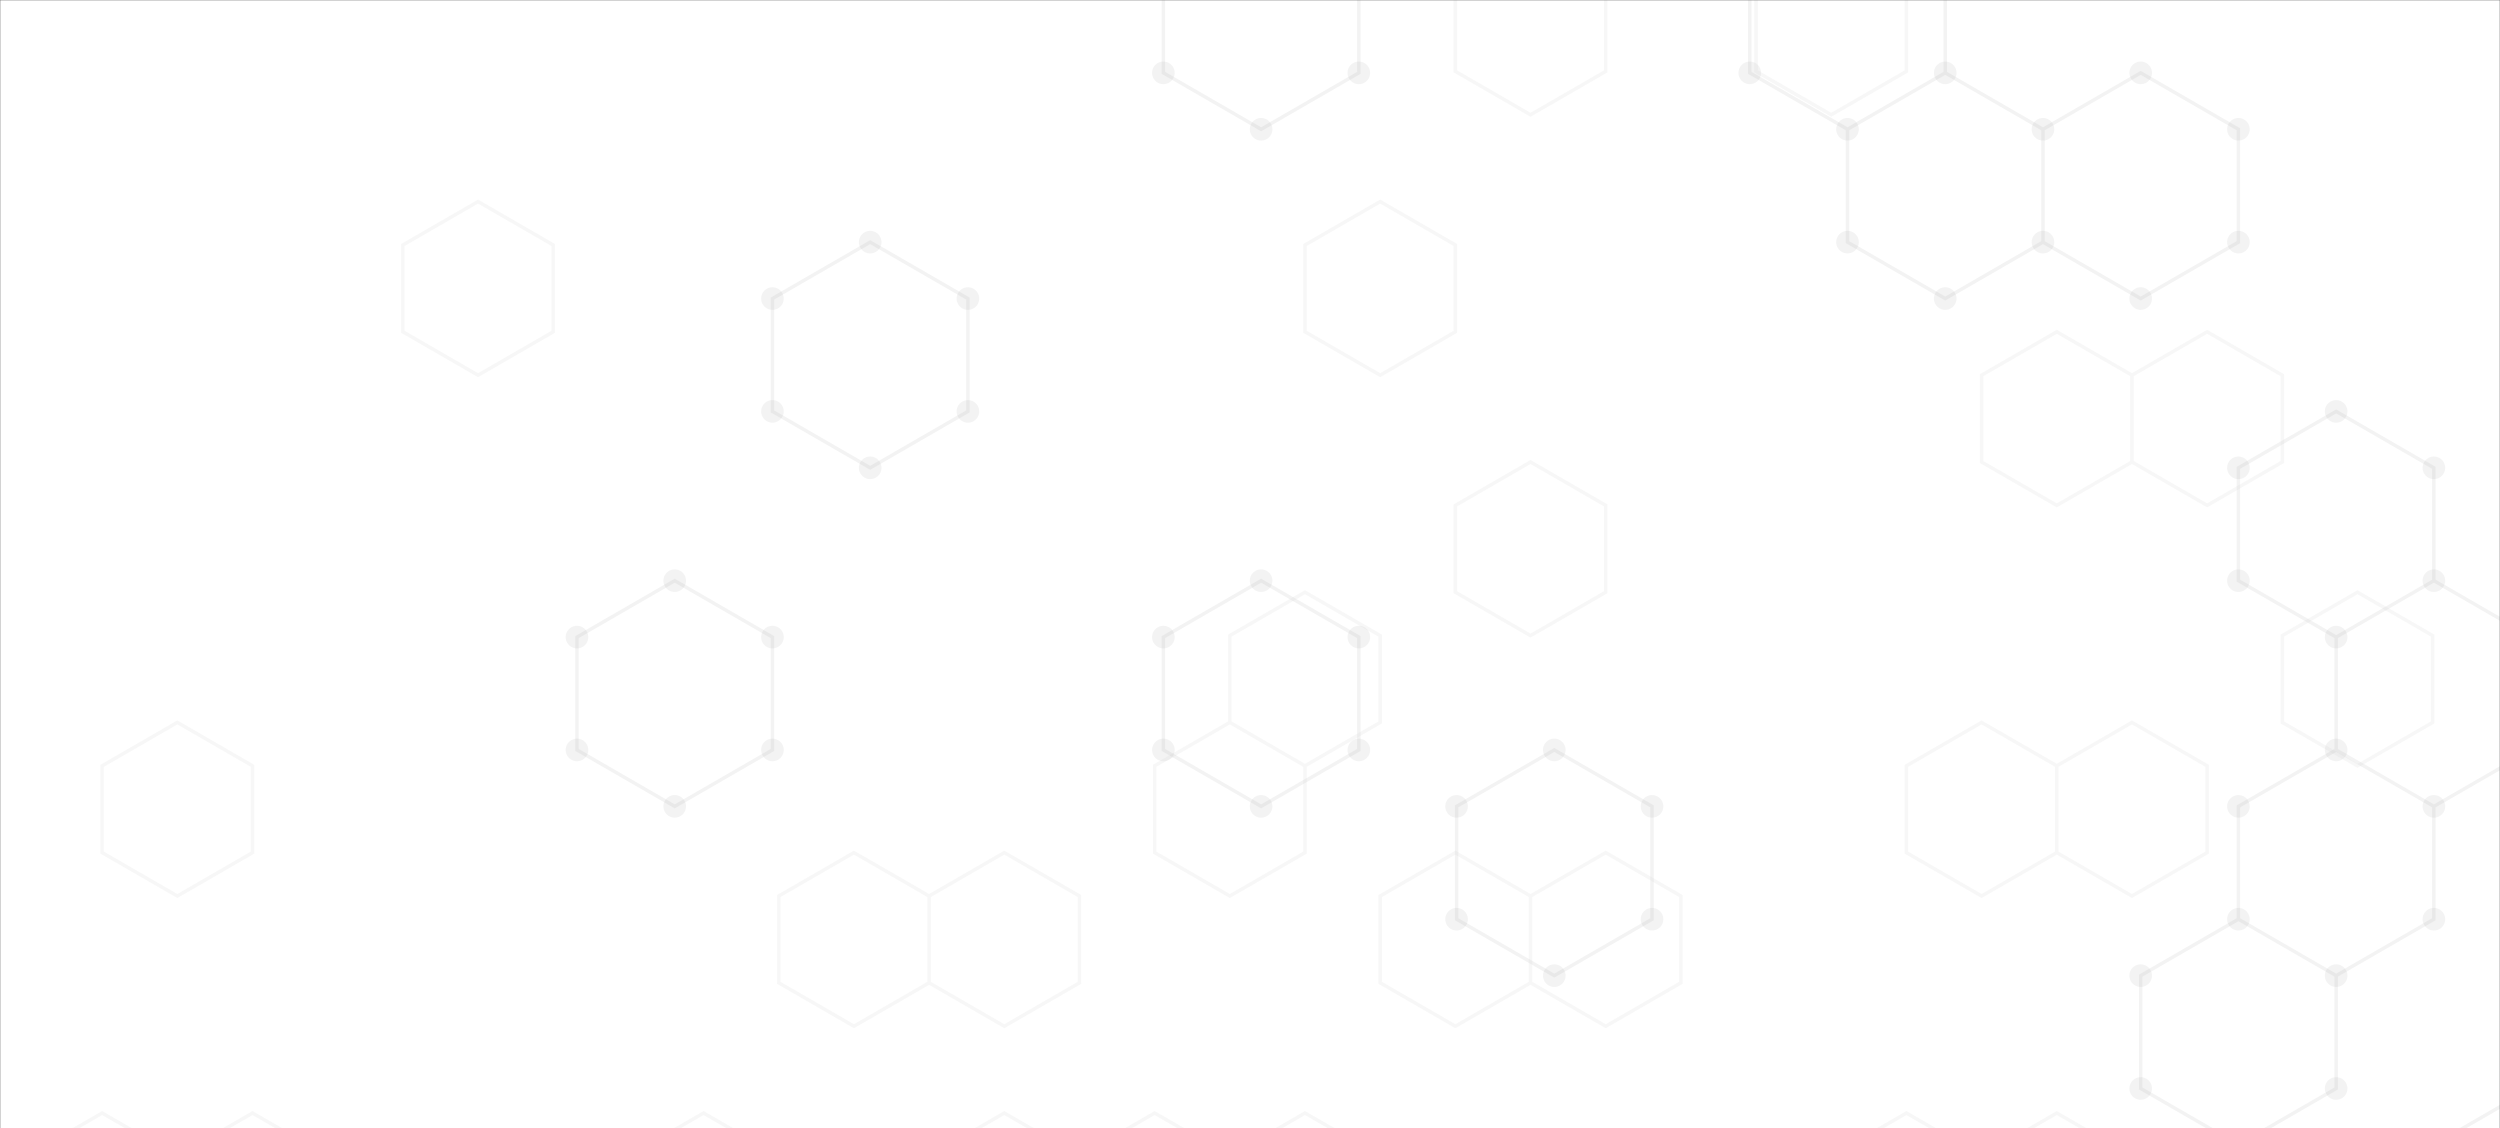 <svg xmlns="http://www.w3.org/2000/svg" version="1.1" xmlns:xlink="http://www.w3.org/1999/xlink" xmlns:svgjs="http://svgjs.dev/svgjs" width="1440" height="650" preserveAspectRatio="none" viewBox="0 0 1440 650"><rect x="0" y="0" width="1440" height="650" fill="#333333" stroke="none"/><g mask="url(&quot;#SvgjsMask1129&quot;)" fill="none"><rect width="1440" height="650" x="0" y="0" fill="rgba(255, 255, 255, 1)"></rect><path d="M388.64 334.47L444.93 366.97L444.93 431.97L388.64 464.47L332.35 431.97L332.35 366.97zM501.23 139.47L557.52 171.97L557.52 236.97L501.23 269.47L444.93 236.97L444.93 171.97zM726.4 -55.53L782.69 -23.03L782.69 41.97L726.4 74.47L670.11 41.97L670.11 -23.03zM726.4 334.47L782.69 366.97L782.69 431.97L726.4 464.47L670.11 431.97L670.11 366.97zM895.28 431.97L951.57 464.47L951.57 529.47L895.28 561.97L838.99 529.47L838.99 464.47zM1064.16 -55.53L1120.45 -23.03L1120.45 41.97L1064.16 74.47L1007.87 41.97L1007.87 -23.03zM1120.45 41.97L1176.75 74.47L1176.75 139.47L1120.45 171.97L1064.16 139.47L1064.16 74.47zM1233.04 41.97L1289.33 74.47L1289.33 139.47L1233.04 171.97L1176.75 139.47L1176.75 74.47zM1345.62 236.97L1401.92 269.47L1401.92 334.47L1345.62 366.97L1289.33 334.47L1289.33 269.47zM1345.62 431.97L1401.92 464.47L1401.92 529.47L1345.62 561.97L1289.33 529.47L1289.33 464.47zM1289.33 529.47L1345.62 561.97L1345.62 626.97L1289.33 659.47L1233.04 626.97L1233.04 561.97zM1401.92 334.47L1458.21 366.97L1458.21 431.97L1401.92 464.47L1345.62 431.97L1345.62 366.97zM1458.21 626.97L1514.5 659.47L1514.5 724.47L1458.21 756.97L1401.92 724.47L1401.92 659.47z" stroke="rgba(149, 150, 149, 0.11)" stroke-width="2"></path><path d="M382.14 334.47 a6.5 6.5 0 1 0 13 0 a6.5 6.5 0 1 0 -13 0zM438.43 366.97 a6.5 6.5 0 1 0 13 0 a6.5 6.5 0 1 0 -13 0zM438.43 431.97 a6.5 6.5 0 1 0 13 0 a6.5 6.5 0 1 0 -13 0zM382.14 464.47 a6.5 6.5 0 1 0 13 0 a6.5 6.5 0 1 0 -13 0zM325.85 431.97 a6.5 6.5 0 1 0 13 0 a6.5 6.5 0 1 0 -13 0zM325.85 366.97 a6.5 6.5 0 1 0 13 0 a6.5 6.5 0 1 0 -13 0zM494.73 139.47 a6.5 6.5 0 1 0 13 0 a6.5 6.5 0 1 0 -13 0zM551.02 171.97 a6.5 6.5 0 1 0 13 0 a6.5 6.5 0 1 0 -13 0zM551.02 236.97 a6.5 6.5 0 1 0 13 0 a6.5 6.5 0 1 0 -13 0zM494.73 269.47 a6.5 6.5 0 1 0 13 0 a6.5 6.5 0 1 0 -13 0zM438.43 236.97 a6.5 6.5 0 1 0 13 0 a6.5 6.5 0 1 0 -13 0zM438.43 171.97 a6.5 6.5 0 1 0 13 0 a6.5 6.5 0 1 0 -13 0zM719.9 -55.53 a6.5 6.5 0 1 0 13 0 a6.5 6.5 0 1 0 -13 0zM776.19 -23.03 a6.5 6.5 0 1 0 13 0 a6.5 6.5 0 1 0 -13 0zM776.19 41.97 a6.5 6.5 0 1 0 13 0 a6.5 6.5 0 1 0 -13 0zM719.9 74.47 a6.5 6.5 0 1 0 13 0 a6.5 6.5 0 1 0 -13 0zM663.61 41.97 a6.5 6.5 0 1 0 13 0 a6.5 6.5 0 1 0 -13 0zM663.61 -23.03 a6.5 6.5 0 1 0 13 0 a6.5 6.5 0 1 0 -13 0zM719.9 334.47 a6.5 6.5 0 1 0 13 0 a6.5 6.5 0 1 0 -13 0zM776.19 366.97 a6.5 6.5 0 1 0 13 0 a6.5 6.5 0 1 0 -13 0zM776.19 431.97 a6.5 6.5 0 1 0 13 0 a6.5 6.5 0 1 0 -13 0zM719.9 464.47 a6.5 6.5 0 1 0 13 0 a6.5 6.5 0 1 0 -13 0zM663.61 431.97 a6.5 6.5 0 1 0 13 0 a6.5 6.5 0 1 0 -13 0zM663.61 366.97 a6.5 6.5 0 1 0 13 0 a6.5 6.5 0 1 0 -13 0zM888.78 431.97 a6.5 6.5 0 1 0 13 0 a6.5 6.5 0 1 0 -13 0zM945.07 464.47 a6.5 6.5 0 1 0 13 0 a6.5 6.5 0 1 0 -13 0zM945.07 529.47 a6.5 6.5 0 1 0 13 0 a6.5 6.5 0 1 0 -13 0zM888.78 561.97 a6.5 6.5 0 1 0 13 0 a6.5 6.5 0 1 0 -13 0zM832.49 529.47 a6.5 6.5 0 1 0 13 0 a6.5 6.5 0 1 0 -13 0zM832.49 464.47 a6.5 6.5 0 1 0 13 0 a6.5 6.5 0 1 0 -13 0zM1057.66 -55.53 a6.5 6.5 0 1 0 13 0 a6.5 6.5 0 1 0 -13 0zM1113.95 -23.03 a6.5 6.5 0 1 0 13 0 a6.5 6.5 0 1 0 -13 0zM1113.95 41.97 a6.5 6.5 0 1 0 13 0 a6.5 6.5 0 1 0 -13 0zM1057.66 74.47 a6.5 6.5 0 1 0 13 0 a6.5 6.5 0 1 0 -13 0zM1001.37 41.97 a6.5 6.5 0 1 0 13 0 a6.5 6.5 0 1 0 -13 0zM1001.37 -23.03 a6.5 6.5 0 1 0 13 0 a6.5 6.5 0 1 0 -13 0zM1170.25 74.47 a6.5 6.5 0 1 0 13 0 a6.5 6.5 0 1 0 -13 0zM1170.25 139.47 a6.5 6.5 0 1 0 13 0 a6.5 6.5 0 1 0 -13 0zM1113.95 171.97 a6.5 6.5 0 1 0 13 0 a6.5 6.5 0 1 0 -13 0zM1057.66 139.47 a6.5 6.5 0 1 0 13 0 a6.5 6.5 0 1 0 -13 0zM1226.54 41.97 a6.5 6.5 0 1 0 13 0 a6.5 6.5 0 1 0 -13 0zM1282.83 74.47 a6.5 6.5 0 1 0 13 0 a6.5 6.5 0 1 0 -13 0zM1282.83 139.47 a6.5 6.5 0 1 0 13 0 a6.5 6.5 0 1 0 -13 0zM1226.54 171.97 a6.5 6.5 0 1 0 13 0 a6.5 6.5 0 1 0 -13 0zM1339.12 236.97 a6.5 6.5 0 1 0 13 0 a6.5 6.5 0 1 0 -13 0zM1395.42 269.47 a6.5 6.5 0 1 0 13 0 a6.5 6.5 0 1 0 -13 0zM1395.42 334.47 a6.5 6.5 0 1 0 13 0 a6.5 6.5 0 1 0 -13 0zM1339.12 366.97 a6.5 6.5 0 1 0 13 0 a6.5 6.5 0 1 0 -13 0zM1282.83 334.47 a6.5 6.5 0 1 0 13 0 a6.5 6.5 0 1 0 -13 0zM1282.83 269.47 a6.5 6.5 0 1 0 13 0 a6.5 6.5 0 1 0 -13 0zM1339.12 431.97 a6.5 6.5 0 1 0 13 0 a6.5 6.5 0 1 0 -13 0zM1395.42 464.47 a6.5 6.5 0 1 0 13 0 a6.5 6.5 0 1 0 -13 0zM1395.42 529.47 a6.5 6.5 0 1 0 13 0 a6.5 6.5 0 1 0 -13 0zM1339.12 561.97 a6.5 6.5 0 1 0 13 0 a6.5 6.5 0 1 0 -13 0zM1282.83 529.47 a6.5 6.5 0 1 0 13 0 a6.5 6.5 0 1 0 -13 0zM1282.83 464.47 a6.5 6.5 0 1 0 13 0 a6.5 6.5 0 1 0 -13 0zM1339.12 626.97 a6.5 6.5 0 1 0 13 0 a6.5 6.5 0 1 0 -13 0zM1282.83 659.47 a6.5 6.5 0 1 0 13 0 a6.5 6.5 0 1 0 -13 0zM1226.54 626.97 a6.5 6.5 0 1 0 13 0 a6.5 6.5 0 1 0 -13 0zM1226.54 561.97 a6.5 6.5 0 1 0 13 0 a6.5 6.5 0 1 0 -13 0zM1451.71 366.97 a6.5 6.5 0 1 0 13 0 a6.5 6.5 0 1 0 -13 0zM1451.71 431.97 a6.5 6.5 0 1 0 13 0 a6.5 6.5 0 1 0 -13 0zM1451.71 626.97 a6.5 6.5 0 1 0 13 0 a6.5 6.5 0 1 0 -13 0zM1508 659.47 a6.5 6.5 0 1 0 13 0 a6.5 6.5 0 1 0 -13 0zM1508 724.47 a6.5 6.5 0 1 0 13 0 a6.5 6.5 0 1 0 -13 0zM1451.71 756.97 a6.5 6.5 0 1 0 13 0 a6.5 6.5 0 1 0 -13 0zM1395.42 724.47 a6.5 6.5 0 1 0 13 0 a6.5 6.5 0 1 0 -13 0zM1395.42 659.47 a6.5 6.5 0 1 0 13 0 a6.5 6.5 0 1 0 -13 0z" fill="rgba(149, 150, 149, 0.11)"></path><path d="M58.83 641.11L102.14 666.11L102.14 716.11L58.83 741.11L15.53 716.11L15.53 666.11zM102.14 416.11L145.44 441.11L145.44 491.11L102.14 516.11L58.83 491.11L58.83 441.11zM145.44 641.11L188.74 666.11L188.74 716.11L145.44 741.11L102.14 716.11L102.14 666.11zM275.34 116.11L318.65 141.11L318.65 191.11L275.34 216.11L232.04 191.11L232.04 141.11zM405.25 641.11L448.56 666.11L448.56 716.11L405.25 741.11L361.95 716.11L361.95 666.11zM491.86 491.11L535.16 516.11L535.16 566.11L491.86 591.11L448.56 566.11L448.56 516.11zM578.46 491.11L621.76 516.11L621.76 566.11L578.46 591.11L535.16 566.11L535.16 516.11zM578.46 641.11L621.76 666.11L621.76 716.11L578.46 741.11L535.16 716.11L535.16 666.11zM665.07 641.11L708.37 666.11L708.37 716.11L665.07 741.11L621.76 716.11L621.76 666.11zM751.67 341.11L794.98 366.11L794.98 416.11L751.67 441.11L708.37 416.11L708.37 366.11zM708.37 416.11L751.67 441.11L751.67 491.11L708.37 516.11L665.07 491.11L665.07 441.11zM751.67 641.11L794.98 666.11L794.98 716.11L751.67 741.11L708.37 716.11L708.37 666.11zM794.98 116.11L838.28 141.11L838.28 191.11L794.98 216.11L751.67 191.11L751.67 141.11zM838.28 491.11L881.58 516.11L881.58 566.11L838.28 591.11L794.98 566.11L794.98 516.11zM881.58 -33.89L924.88 -8.89L924.88 41.11L881.58 66.11L838.28 41.11L838.28 -8.89zM881.58 266.11L924.88 291.11L924.88 341.11L881.58 366.11L838.28 341.11L838.28 291.11zM924.88 491.11L968.19 516.11L968.19 566.11L924.88 591.11L881.58 566.11L881.58 516.11zM1054.79 -33.89L1098.09 -8.89L1098.09 41.11L1054.79 66.11L1011.49 41.11L1011.49 -8.89zM1098.09 641.11L1141.39 666.11L1141.39 716.11L1098.09 741.11L1054.79 716.11L1054.79 666.11zM1184.7 191.11L1228 216.11L1228 266.11L1184.7 291.11L1141.39 266.11L1141.39 216.11zM1141.39 416.11L1184.7 441.11L1184.7 491.11L1141.39 516.11L1098.09 491.11L1098.09 441.11zM1184.7 641.11L1228 666.11L1228 716.11L1184.7 741.11L1141.39 716.11L1141.39 666.11zM1271.3 191.11L1314.61 216.11L1314.61 266.11L1271.3 291.11L1228 266.11L1228 216.11zM1228 416.11L1271.3 441.11L1271.3 491.11L1228 516.11L1184.7 491.11L1184.7 441.11zM1357.91 341.11L1401.21 366.11L1401.21 416.11L1357.91 441.11L1314.61 416.11L1314.61 366.11z" stroke="rgba(194, 194, 194, 0.14)" stroke-width="2"></path></g><defs><mask id="SvgjsMask1129"><rect width="1440" height="650" fill="#ffffff"></rect></mask></defs></svg>